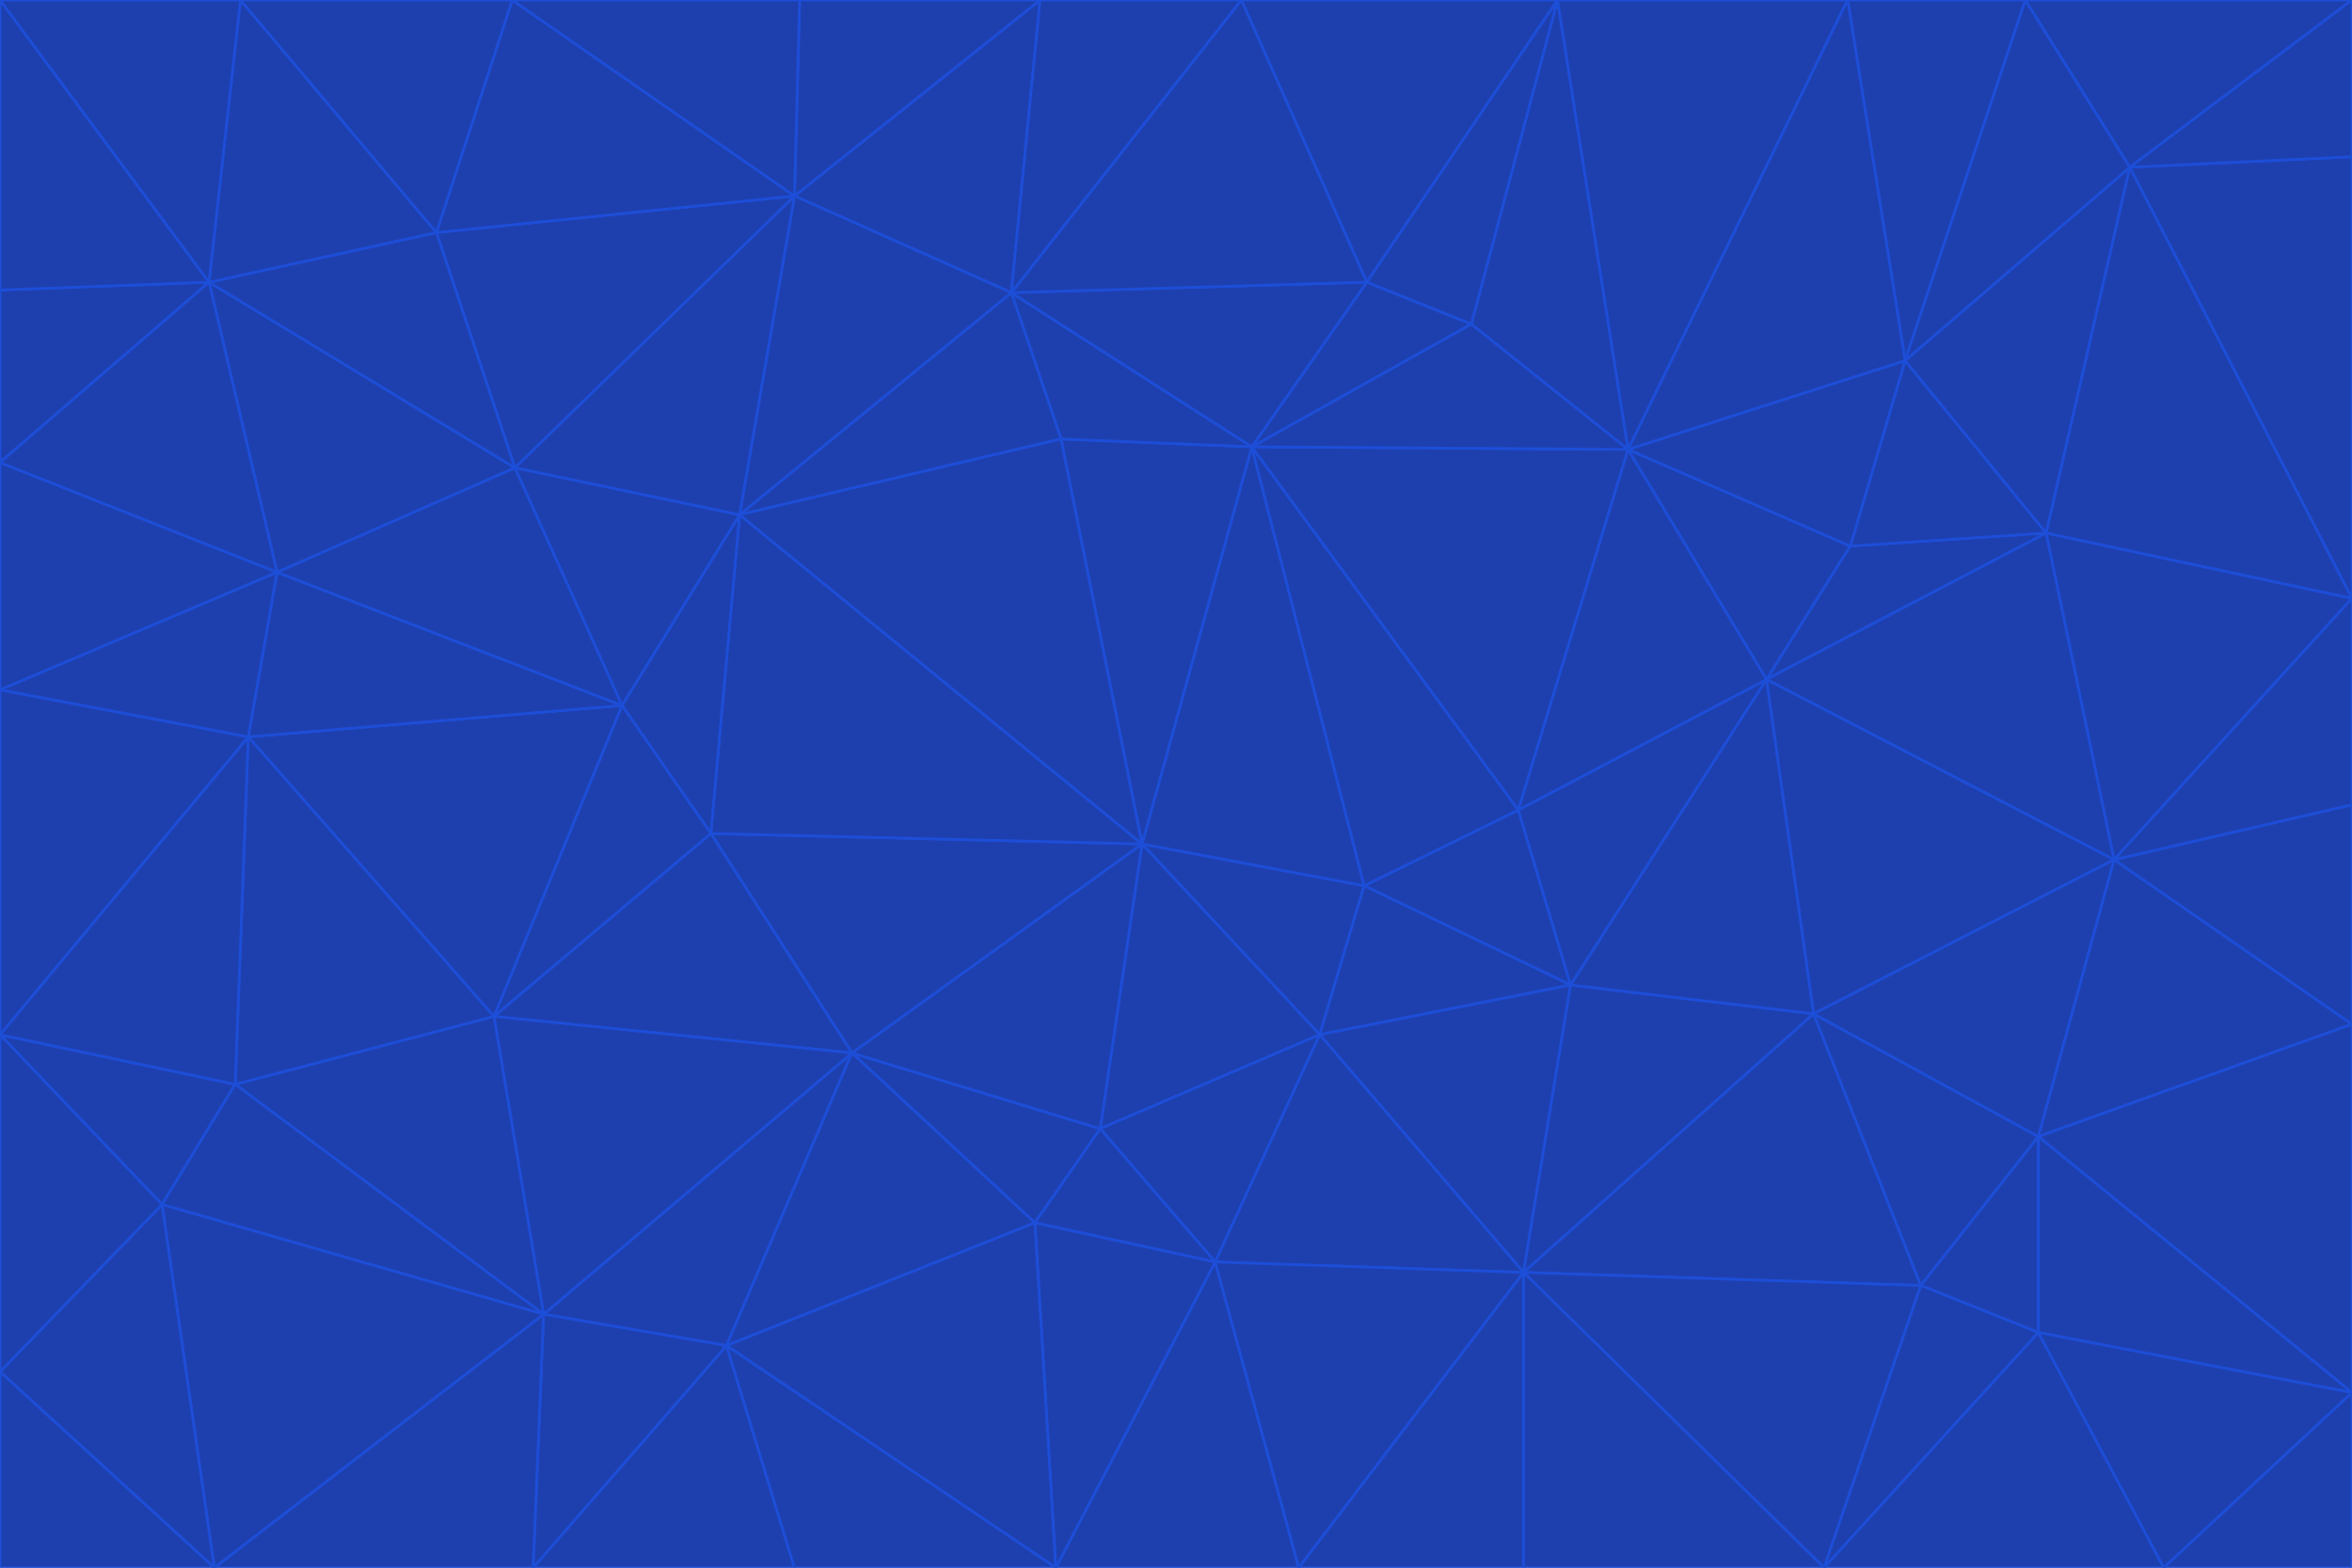 <svg id="visual" viewBox="0 0 900 600" width="900" height="600" xmlns="http://www.w3.org/2000/svg" xmlns:xlink="http://www.w3.org/1999/xlink" version="1.1"><g stroke-width="1" stroke-linejoin="bevel"><path d="M437 323L505 396L522 339Z" fill="#1e40af" stroke="#1d4ed8"></path><path d="M437 323L421 432L505 396Z" fill="#1e40af" stroke="#1d4ed8"></path><path d="M601 377L581 310L522 339Z" fill="#1e40af" stroke="#1d4ed8"></path><path d="M522 339L479 171L437 323Z" fill="#1e40af" stroke="#1d4ed8"></path><path d="M421 432L465 483L505 396Z" fill="#1e40af" stroke="#1d4ed8"></path><path d="M505 396L601 377L522 339Z" fill="#1e40af" stroke="#1d4ed8"></path><path d="M583 487L601 377L505 396Z" fill="#1e40af" stroke="#1d4ed8"></path><path d="M326 403L396 468L421 432Z" fill="#1e40af" stroke="#1d4ed8"></path><path d="M421 432L396 468L465 483Z" fill="#1e40af" stroke="#1d4ed8"></path><path d="M437 323L326 403L421 432Z" fill="#1e40af" stroke="#1d4ed8"></path><path d="M465 483L583 487L505 396Z" fill="#1e40af" stroke="#1d4ed8"></path><path d="M581 310L479 171L522 339Z" fill="#1e40af" stroke="#1d4ed8"></path><path d="M437 323L272 319L326 403Z" fill="#1e40af" stroke="#1d4ed8"></path><path d="M479 171L406 168L437 323Z" fill="#1e40af" stroke="#1d4ed8"></path><path d="M283 197L272 319L437 323Z" fill="#1e40af" stroke="#1d4ed8"></path><path d="M583 487L694 388L601 377Z" fill="#1e40af" stroke="#1d4ed8"></path><path d="M601 377L676 260L581 310Z" fill="#1e40af" stroke="#1d4ed8"></path><path d="M581 310L623 172L479 171Z" fill="#1e40af" stroke="#1d4ed8"></path><path d="M694 388L676 260L601 377Z" fill="#1e40af" stroke="#1d4ed8"></path><path d="M676 260L623 172L581 310Z" fill="#1e40af" stroke="#1d4ed8"></path><path d="M479 171L387 112L406 168Z" fill="#1e40af" stroke="#1d4ed8"></path><path d="M404 600L497 600L465 483Z" fill="#1e40af" stroke="#1d4ed8"></path><path d="M465 483L497 600L583 487Z" fill="#1e40af" stroke="#1d4ed8"></path><path d="M583 487L735 492L694 388Z" fill="#1e40af" stroke="#1d4ed8"></path><path d="M404 600L465 483L396 468Z" fill="#1e40af" stroke="#1d4ed8"></path><path d="M623 172L563 124L479 171Z" fill="#1e40af" stroke="#1d4ed8"></path><path d="M387 112L283 197L406 168Z" fill="#1e40af" stroke="#1d4ed8"></path><path d="M406 168L283 197L437 323Z" fill="#1e40af" stroke="#1d4ed8"></path><path d="M283 197L238 270L272 319Z" fill="#1e40af" stroke="#1d4ed8"></path><path d="M208 503L278 515L326 403Z" fill="#1e40af" stroke="#1d4ed8"></path><path d="M563 124L523 108L479 171Z" fill="#1e40af" stroke="#1d4ed8"></path><path d="M189 389L326 403L272 319Z" fill="#1e40af" stroke="#1d4ed8"></path><path d="M326 403L278 515L396 468Z" fill="#1e40af" stroke="#1d4ed8"></path><path d="M278 515L404 600L396 468Z" fill="#1e40af" stroke="#1d4ed8"></path><path d="M523 108L387 112L479 171Z" fill="#1e40af" stroke="#1d4ed8"></path><path d="M497 600L583 600L583 487Z" fill="#1e40af" stroke="#1d4ed8"></path><path d="M676 260L708 209L623 172Z" fill="#1e40af" stroke="#1d4ed8"></path><path d="M623 172L596 0L563 124Z" fill="#1e40af" stroke="#1d4ed8"></path><path d="M783 204L708 209L676 260Z" fill="#1e40af" stroke="#1d4ed8"></path><path d="M238 270L189 389L272 319Z" fill="#1e40af" stroke="#1d4ed8"></path><path d="M698 600L735 492L583 487Z" fill="#1e40af" stroke="#1d4ed8"></path><path d="M694 388L809 329L676 260Z" fill="#1e40af" stroke="#1d4ed8"></path><path d="M204 600L304 600L278 515Z" fill="#1e40af" stroke="#1d4ed8"></path><path d="M278 515L304 600L404 600Z" fill="#1e40af" stroke="#1d4ed8"></path><path d="M189 389L208 503L326 403Z" fill="#1e40af" stroke="#1d4ed8"></path><path d="M735 492L780 435L694 388Z" fill="#1e40af" stroke="#1d4ed8"></path><path d="M398 0L304 75L387 112Z" fill="#1e40af" stroke="#1d4ed8"></path><path d="M387 112L304 75L283 197Z" fill="#1e40af" stroke="#1d4ed8"></path><path d="M283 197L197 179L238 270Z" fill="#1e40af" stroke="#1d4ed8"></path><path d="M238 270L95 282L189 389Z" fill="#1e40af" stroke="#1d4ed8"></path><path d="M304 75L197 179L283 197Z" fill="#1e40af" stroke="#1d4ed8"></path><path d="M583 600L698 600L583 487Z" fill="#1e40af" stroke="#1d4ed8"></path><path d="M735 492L780 510L780 435Z" fill="#1e40af" stroke="#1d4ed8"></path><path d="M783 204L729 138L708 209Z" fill="#1e40af" stroke="#1d4ed8"></path><path d="M708 209L729 138L623 172Z" fill="#1e40af" stroke="#1d4ed8"></path><path d="M596 0L475 0L523 108Z" fill="#1e40af" stroke="#1d4ed8"></path><path d="M523 108L475 0L387 112Z" fill="#1e40af" stroke="#1d4ed8"></path><path d="M780 435L809 329L694 388Z" fill="#1e40af" stroke="#1d4ed8"></path><path d="M698 600L780 510L735 492Z" fill="#1e40af" stroke="#1d4ed8"></path><path d="M780 435L900 392L809 329Z" fill="#1e40af" stroke="#1d4ed8"></path><path d="M809 329L783 204L676 260Z" fill="#1e40af" stroke="#1d4ed8"></path><path d="M596 0L523 108L563 124Z" fill="#1e40af" stroke="#1d4ed8"></path><path d="M475 0L398 0L387 112Z" fill="#1e40af" stroke="#1d4ed8"></path><path d="M208 503L204 600L278 515Z" fill="#1e40af" stroke="#1d4ed8"></path><path d="M82 600L204 600L208 503Z" fill="#1e40af" stroke="#1d4ed8"></path><path d="M707 0L596 0L623 172Z" fill="#1e40af" stroke="#1d4ed8"></path><path d="M106 219L95 282L238 270Z" fill="#1e40af" stroke="#1d4ed8"></path><path d="M189 389L90 415L208 503Z" fill="#1e40af" stroke="#1d4ed8"></path><path d="M95 282L90 415L189 389Z" fill="#1e40af" stroke="#1d4ed8"></path><path d="M197 179L106 219L238 270Z" fill="#1e40af" stroke="#1d4ed8"></path><path d="M80 108L106 219L197 179Z" fill="#1e40af" stroke="#1d4ed8"></path><path d="M167 89L197 179L304 75Z" fill="#1e40af" stroke="#1d4ed8"></path><path d="M398 0L306 0L304 75Z" fill="#1e40af" stroke="#1d4ed8"></path><path d="M196 0L167 89L304 75Z" fill="#1e40af" stroke="#1d4ed8"></path><path d="M775 0L707 0L729 138Z" fill="#1e40af" stroke="#1d4ed8"></path><path d="M729 138L707 0L623 172Z" fill="#1e40af" stroke="#1d4ed8"></path><path d="M0 396L62 461L90 415Z" fill="#1e40af" stroke="#1d4ed8"></path><path d="M90 415L62 461L208 503Z" fill="#1e40af" stroke="#1d4ed8"></path><path d="M0 396L90 415L95 282Z" fill="#1e40af" stroke="#1d4ed8"></path><path d="M900 533L900 392L780 435Z" fill="#1e40af" stroke="#1d4ed8"></path><path d="M809 329L900 229L783 204Z" fill="#1e40af" stroke="#1d4ed8"></path><path d="M783 204L815 64L729 138Z" fill="#1e40af" stroke="#1d4ed8"></path><path d="M900 533L780 435L780 510Z" fill="#1e40af" stroke="#1d4ed8"></path><path d="M900 392L900 308L809 329Z" fill="#1e40af" stroke="#1d4ed8"></path><path d="M698 600L828 600L780 510Z" fill="#1e40af" stroke="#1d4ed8"></path><path d="M900 308L900 229L809 329Z" fill="#1e40af" stroke="#1d4ed8"></path><path d="M900 229L815 64L783 204Z" fill="#1e40af" stroke="#1d4ed8"></path><path d="M306 0L196 0L304 75Z" fill="#1e40af" stroke="#1d4ed8"></path><path d="M167 89L80 108L197 179Z" fill="#1e40af" stroke="#1d4ed8"></path><path d="M828 600L900 533L780 510Z" fill="#1e40af" stroke="#1d4ed8"></path><path d="M62 461L82 600L208 503Z" fill="#1e40af" stroke="#1d4ed8"></path><path d="M815 64L775 0L729 138Z" fill="#1e40af" stroke="#1d4ed8"></path><path d="M92 0L80 108L167 89Z" fill="#1e40af" stroke="#1d4ed8"></path><path d="M0 264L0 396L95 282Z" fill="#1e40af" stroke="#1d4ed8"></path><path d="M0 264L95 282L106 219Z" fill="#1e40af" stroke="#1d4ed8"></path><path d="M62 461L0 525L82 600Z" fill="#1e40af" stroke="#1d4ed8"></path><path d="M0 177L0 264L106 219Z" fill="#1e40af" stroke="#1d4ed8"></path><path d="M828 600L900 600L900 533Z" fill="#1e40af" stroke="#1d4ed8"></path><path d="M0 396L0 525L62 461Z" fill="#1e40af" stroke="#1d4ed8"></path><path d="M0 111L0 177L80 108Z" fill="#1e40af" stroke="#1d4ed8"></path><path d="M80 108L0 177L106 219Z" fill="#1e40af" stroke="#1d4ed8"></path><path d="M900 229L900 60L815 64Z" fill="#1e40af" stroke="#1d4ed8"></path><path d="M815 64L900 0L775 0Z" fill="#1e40af" stroke="#1d4ed8"></path><path d="M196 0L92 0L167 89Z" fill="#1e40af" stroke="#1d4ed8"></path><path d="M0 525L0 600L82 600Z" fill="#1e40af" stroke="#1d4ed8"></path><path d="M0 0L0 111L80 108Z" fill="#1e40af" stroke="#1d4ed8"></path><path d="M900 60L900 0L815 64Z" fill="#1e40af" stroke="#1d4ed8"></path><path d="M92 0L0 0L80 108Z" fill="#1e40af" stroke="#1d4ed8"></path></g></svg>